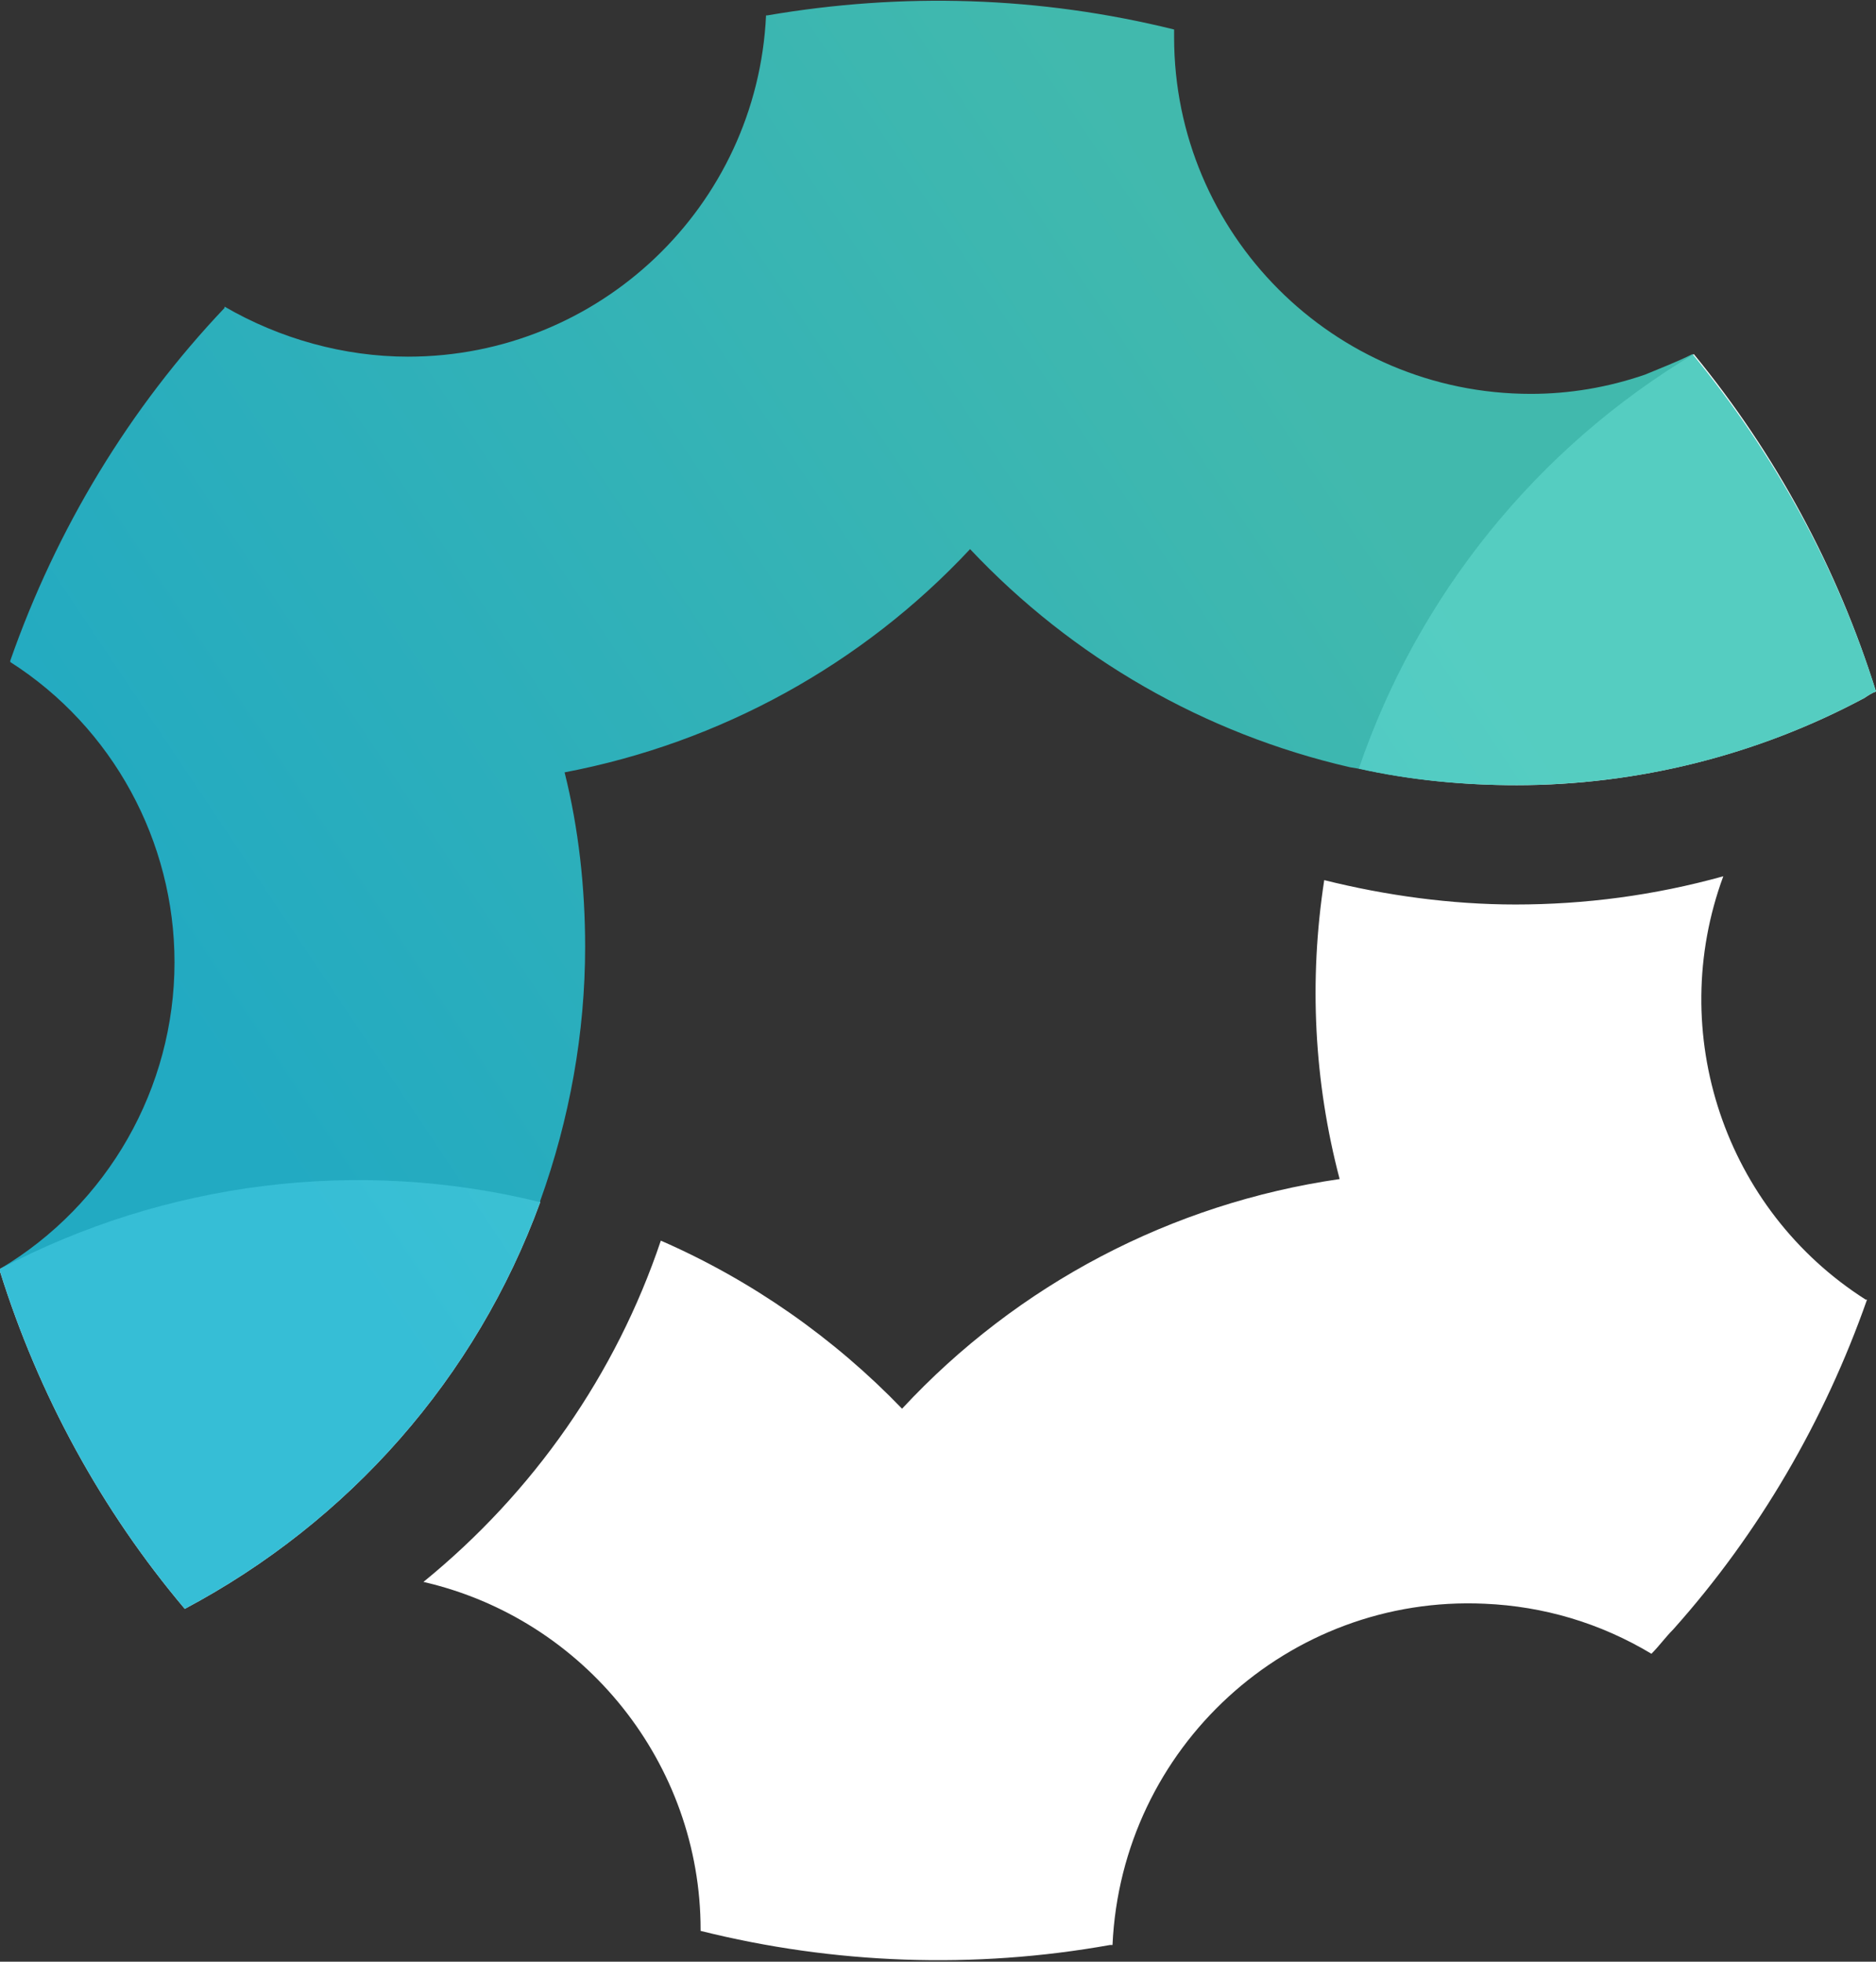 <svg xmlns="http://www.w3.org/2000/svg" xmlns:xlink="http://www.w3.org/1999/xlink" x="0px" y="0px" viewBox="0 0 146.2 152.9">
<rect x="0" y="0" width="146.2" height="152.9" fill="#333333" stroke="none"/>
<style type="text/css">.st0{fill:#FFFFFF;}.st1{opacity:0.9;fill:url(#SVGID_1_);enable-background:new;}</style>
<linearGradient id="SVGID_1_" gradientUnits="userSpaceOnUse" x1="100.612" y1="714.933" x2="13.952" y2="772.933" gradientTransform="matrix(1 0 0 1 -3.000000e-02 -688.57)"><stop  offset="1.000000e-02" style="stop-color:#43C8BB"/><stop  offset="0.98" style="stop-color:#20B7D2"/></linearGradient>
<path class="st0" d="M118.1,70.5c-5,0-10.1-0.7-14.9-1.9c-1.2,7.8-0.8,15.7,1.2,23.3c-13.1,1.9-25.1,8.2-34.1,17.9c-5.3-5.5-11.7-10-18.8-13.1c-3.5,10.4-9.9,19.6-18.5,26.6c12.6,2.9,21.6,14.2,21.6,27.1c0,0,0,0,0,0.1l0,0c10.4,2.6,21.3,3,31.9,1.1h0.2c0.7-15.4,13.7-27.3,29-26.6c4.6,0.2,9,1.5,13,3.9c0.6-0.6,1.1-1.3,1.7-1.9c6.7-7.5,11.8-16.3,15.1-25.7h-0.1c-11-7-15.6-20.8-11.1-33C128.9,69.8,123.5,70.5,118.1,70.5z"/><path class="st0" d="M145.3,54.4c0.3-0.2,0.6-0.4,0.9-0.5c-3-9.6-7.8-18.5-14.2-26.3c-12.2,7.3-21.5,18.8-26.1,32.3c4,0.9,8.2,1.3,12.3,1.3C127.5,61.2,136.9,58.9,145.3,54.4z"/><path class="st0" d="M0,98.9v0.2c3,9.6,7.9,18.6,14.4,26.3c12.8-6.8,22.7-18,27.7-31.7C27.9,90.2,12.9,92.1,0,98.9z"/><path class="st1" d="M131.9,27.6L131.9,27.6c-1.2,0.6-2.5,1.1-3.7,1.6c-2.9,1-5.9,1.5-8.9,1.5c-15.4,0-27.8-12.5-27.8-27.8l0,0c0-0.2,0-0.4,0-0.6l0,0C81-0.3,70.3-0.6,59.8,1.2h-0.1c-0.7,14.9-13,26.6-27.9,26.6c-5,0-10-1.4-14.3-3.9V24C10.1,31.8,4.4,41.2,0.8,51.5v0.1c8,5.1,12.8,14,12.8,23.4c0,9.8-5.2,18.9-13.6,23.9l0,0v0.2c3,9.6,7.9,18.6,14.4,26.3c12.8-6.8,22.7-18,27.7-31.7v-0.1c2.3-6.4,3.5-13.1,3.5-19.8c0-4.6-0.5-9.2-1.6-13.6c12.1-2.3,23.2-8.4,31.6-17.4c8,8.5,18.3,14.4,29.6,17l0.6,0.1c4,0.9,8.2,1.3,12.3,1.3c9.5,0,18.8-2.3,27.2-6.8c0.3-0.2,0.6-0.4,0.9-0.5C143.2,44.3,138.3,35.4,131.9,27.6z"/></svg>
